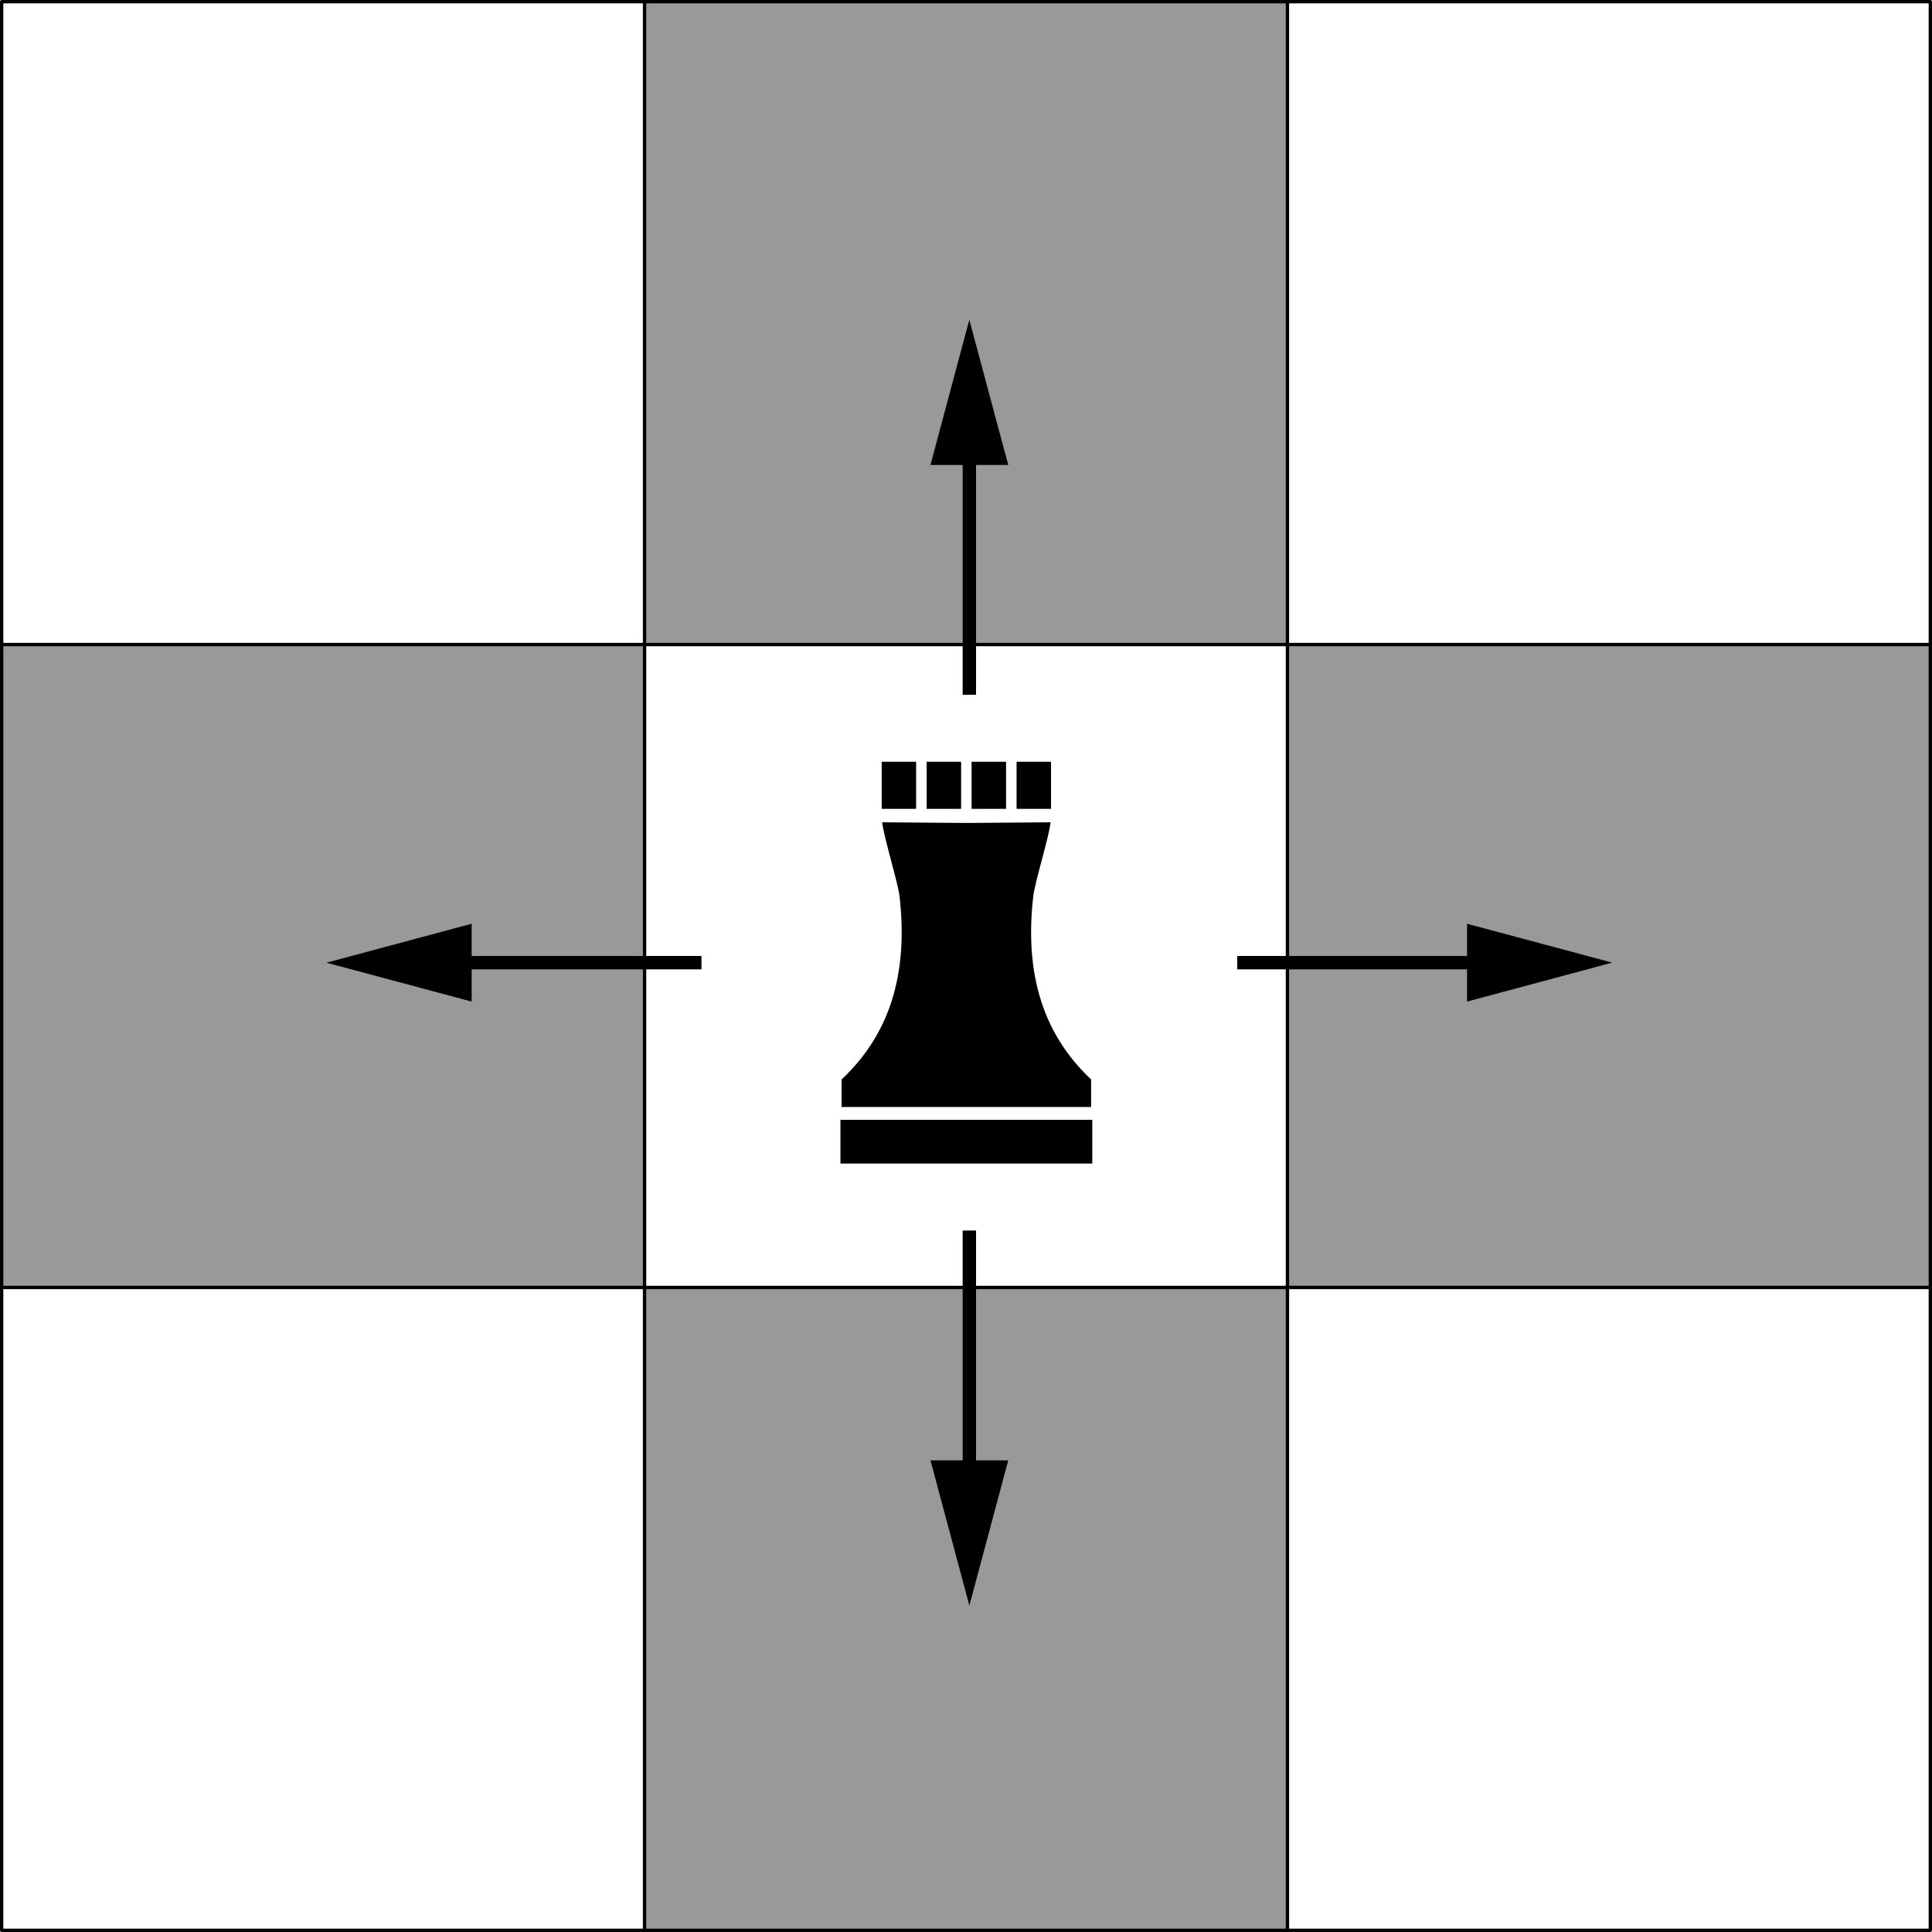 <svg id="Ebene_1" data-name="Ebene 1" xmlns="http://www.w3.org/2000/svg" viewBox="0 0 613.06 613.06"><defs><style>.cls-1{fill:#999;}.cls-2,.cls-3{fill:none;stroke:#000;}.cls-2{stroke-linecap:round;stroke-linejoin:round;stroke-width:1.06px;}.cls-3{stroke-miterlimit:10;stroke-width:4.25px;}</style></defs><title>zugmöglichkeiten turm</title><g id="turm"><rect class="cls-1" x="408.53" y="204.53" width="204" height="204"/><rect class="cls-1" x="204.53" y="408.53" width="204" height="204"/><rect class="cls-1" x="204.53" y="0.53" width="204" height="204"/><rect class="cls-1" x="0.53" y="204.53" width="204" height="204"/><polyline class="cls-2" points="0.53 204.53 0.53 0.53 204.53 0.53"/><polyline class="cls-2" points="204.53 204.53 204.53 0.53 408.53 0.53"/><polyline class="cls-2" points="408.53 204.53 408.53 0.53 612.53 0.53 612.53 204.53"/><polyline class="cls-2" points="0.53 408.53 0.53 204.53 204.53 204.53"/><polyline class="cls-2" points="204.53 408.53 204.53 204.53 408.53 204.53"/><polyline class="cls-2" points="408.53 408.53 408.53 204.53 612.53 204.53 612.53 408.53"/><polyline class="cls-2" points="204.53 612.53 0.53 612.53 0.53 408.53 204.53 408.53"/><polyline class="cls-2" points="408.53 612.53 204.53 612.53 204.53 408.53 408.53 408.53"/><rect class="cls-2" x="408.53" y="408.53" width="204" height="204"/><rect x="266.69" y="355.35" width="79.91" height="13.87"/><path d="M936.7,512v8.75H857.52V512c12.86-12.08,21.64-29.82,18.39-58.12-.53-4.49-4.9-18.35-5.51-23.48l26.73.21,26.72-.21c-.62,5.12-5,19-5.51,23.48C915.08,482.16,923.86,499.9,936.7,512Z" transform="translate(-590.47 -169.47)"/><rect x="279.78" y="241.72" width="10.93" height="14.94"/><rect x="294.05" y="241.72" width="10.93" height="14.94"/><rect x="308.31" y="241.72" width="10.93" height="14.94"/><rect x="322.58" y="241.72" width="10.93" height="14.94"/><line class="cls-3" x1="307.59" y1="139.12" x2="307.59" y2="220.47"/><polygon points="295.25 147.54 307.58 101.47 319.94 147.54 295.25 147.54"/><line class="cls-3" x1="307.59" y1="471.82" x2="307.59" y2="390.47"/><polygon points="319.94 463.39 307.6 509.47 295.25 463.39 319.94 463.39"/><line class="cls-3" x1="141.25" y1="305.47" x2="222.59" y2="305.47"/><polygon points="149.67 317.82 103.59 305.48 149.67 293.12 149.67 317.82"/><line class="cls-3" x1="473.94" y1="305.47" x2="392.59" y2="305.47"/><polygon points="465.52 293.12 511.59 305.46 465.52 317.82 465.52 293.12"/></g></svg>